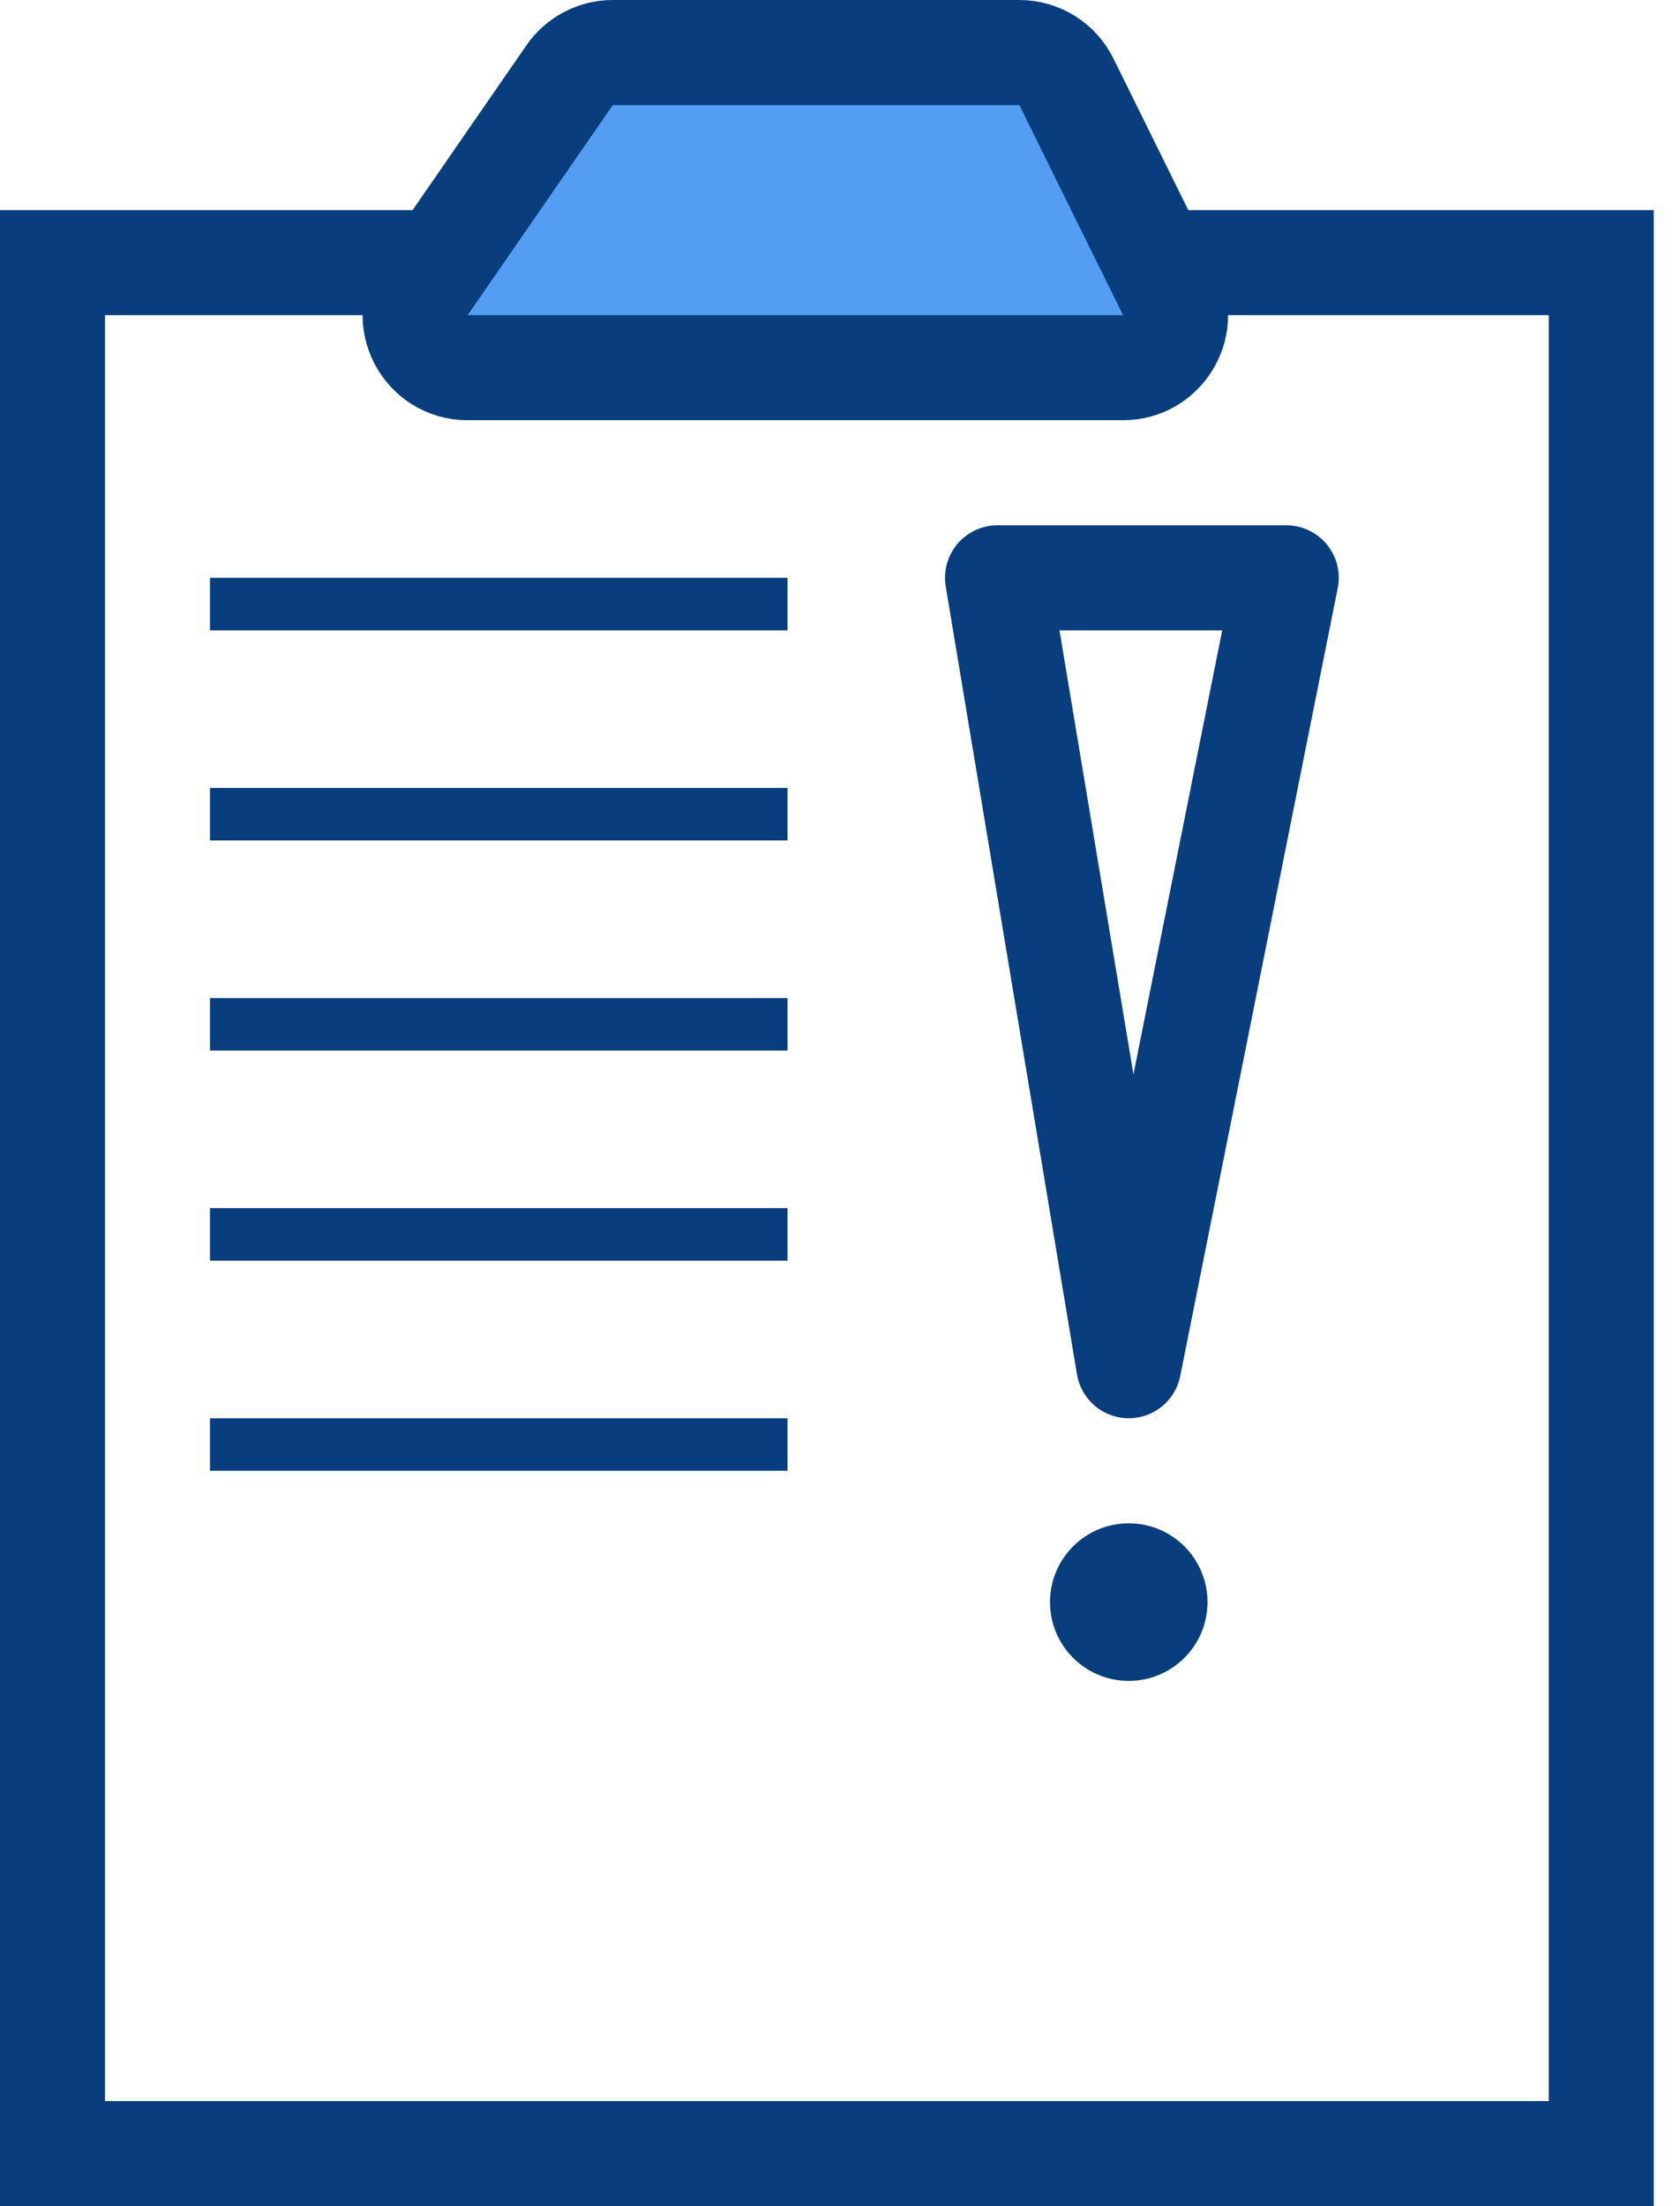 <svg width="32" height="42" viewBox="0 0 32 42" fill="none" xmlns="http://www.w3.org/2000/svg">
<path d="M1 41V5H20H30.5V41H1Z" stroke="#083E7E" stroke-width="2"/>
<path d="M24.5 11H19L21.5 26L24.5 11Z" stroke="#083E7E" stroke-width="2" stroke-linejoin="round"/>
<circle cx="21.5" cy="30.5" r="1.5" fill="#083E7E"/>
<path d="M19.416 1H11.672C11.344 1 11.037 1.161 10.85 1.431L8.085 5.431C7.626 6.095 8.101 7 8.907 7H21.391C22.132 7 22.616 6.222 22.288 5.557L20.312 1.557C20.144 1.216 19.796 1 19.416 1Z" fill="#539DF3" stroke="#083E7E" stroke-width="2" stroke-linejoin="round"/>
<line x1="4" y1="11.5" x2="15" y2="11.5" stroke="#083E7E" stroke-linejoin="round"/>
<line x1="4" y1="15.5" x2="15" y2="15.5" stroke="#083E7E" stroke-linejoin="round"/>
<line x1="4" y1="19.5" x2="15" y2="19.5" stroke="#083E7E" stroke-linejoin="round"/>
<line x1="4" y1="23.5" x2="15" y2="23.5" stroke="#083E7E" stroke-linejoin="round"/>
<line x1="4" y1="27.5" x2="15" y2="27.5" stroke="#083E7E" stroke-linejoin="round"/>
</svg>
